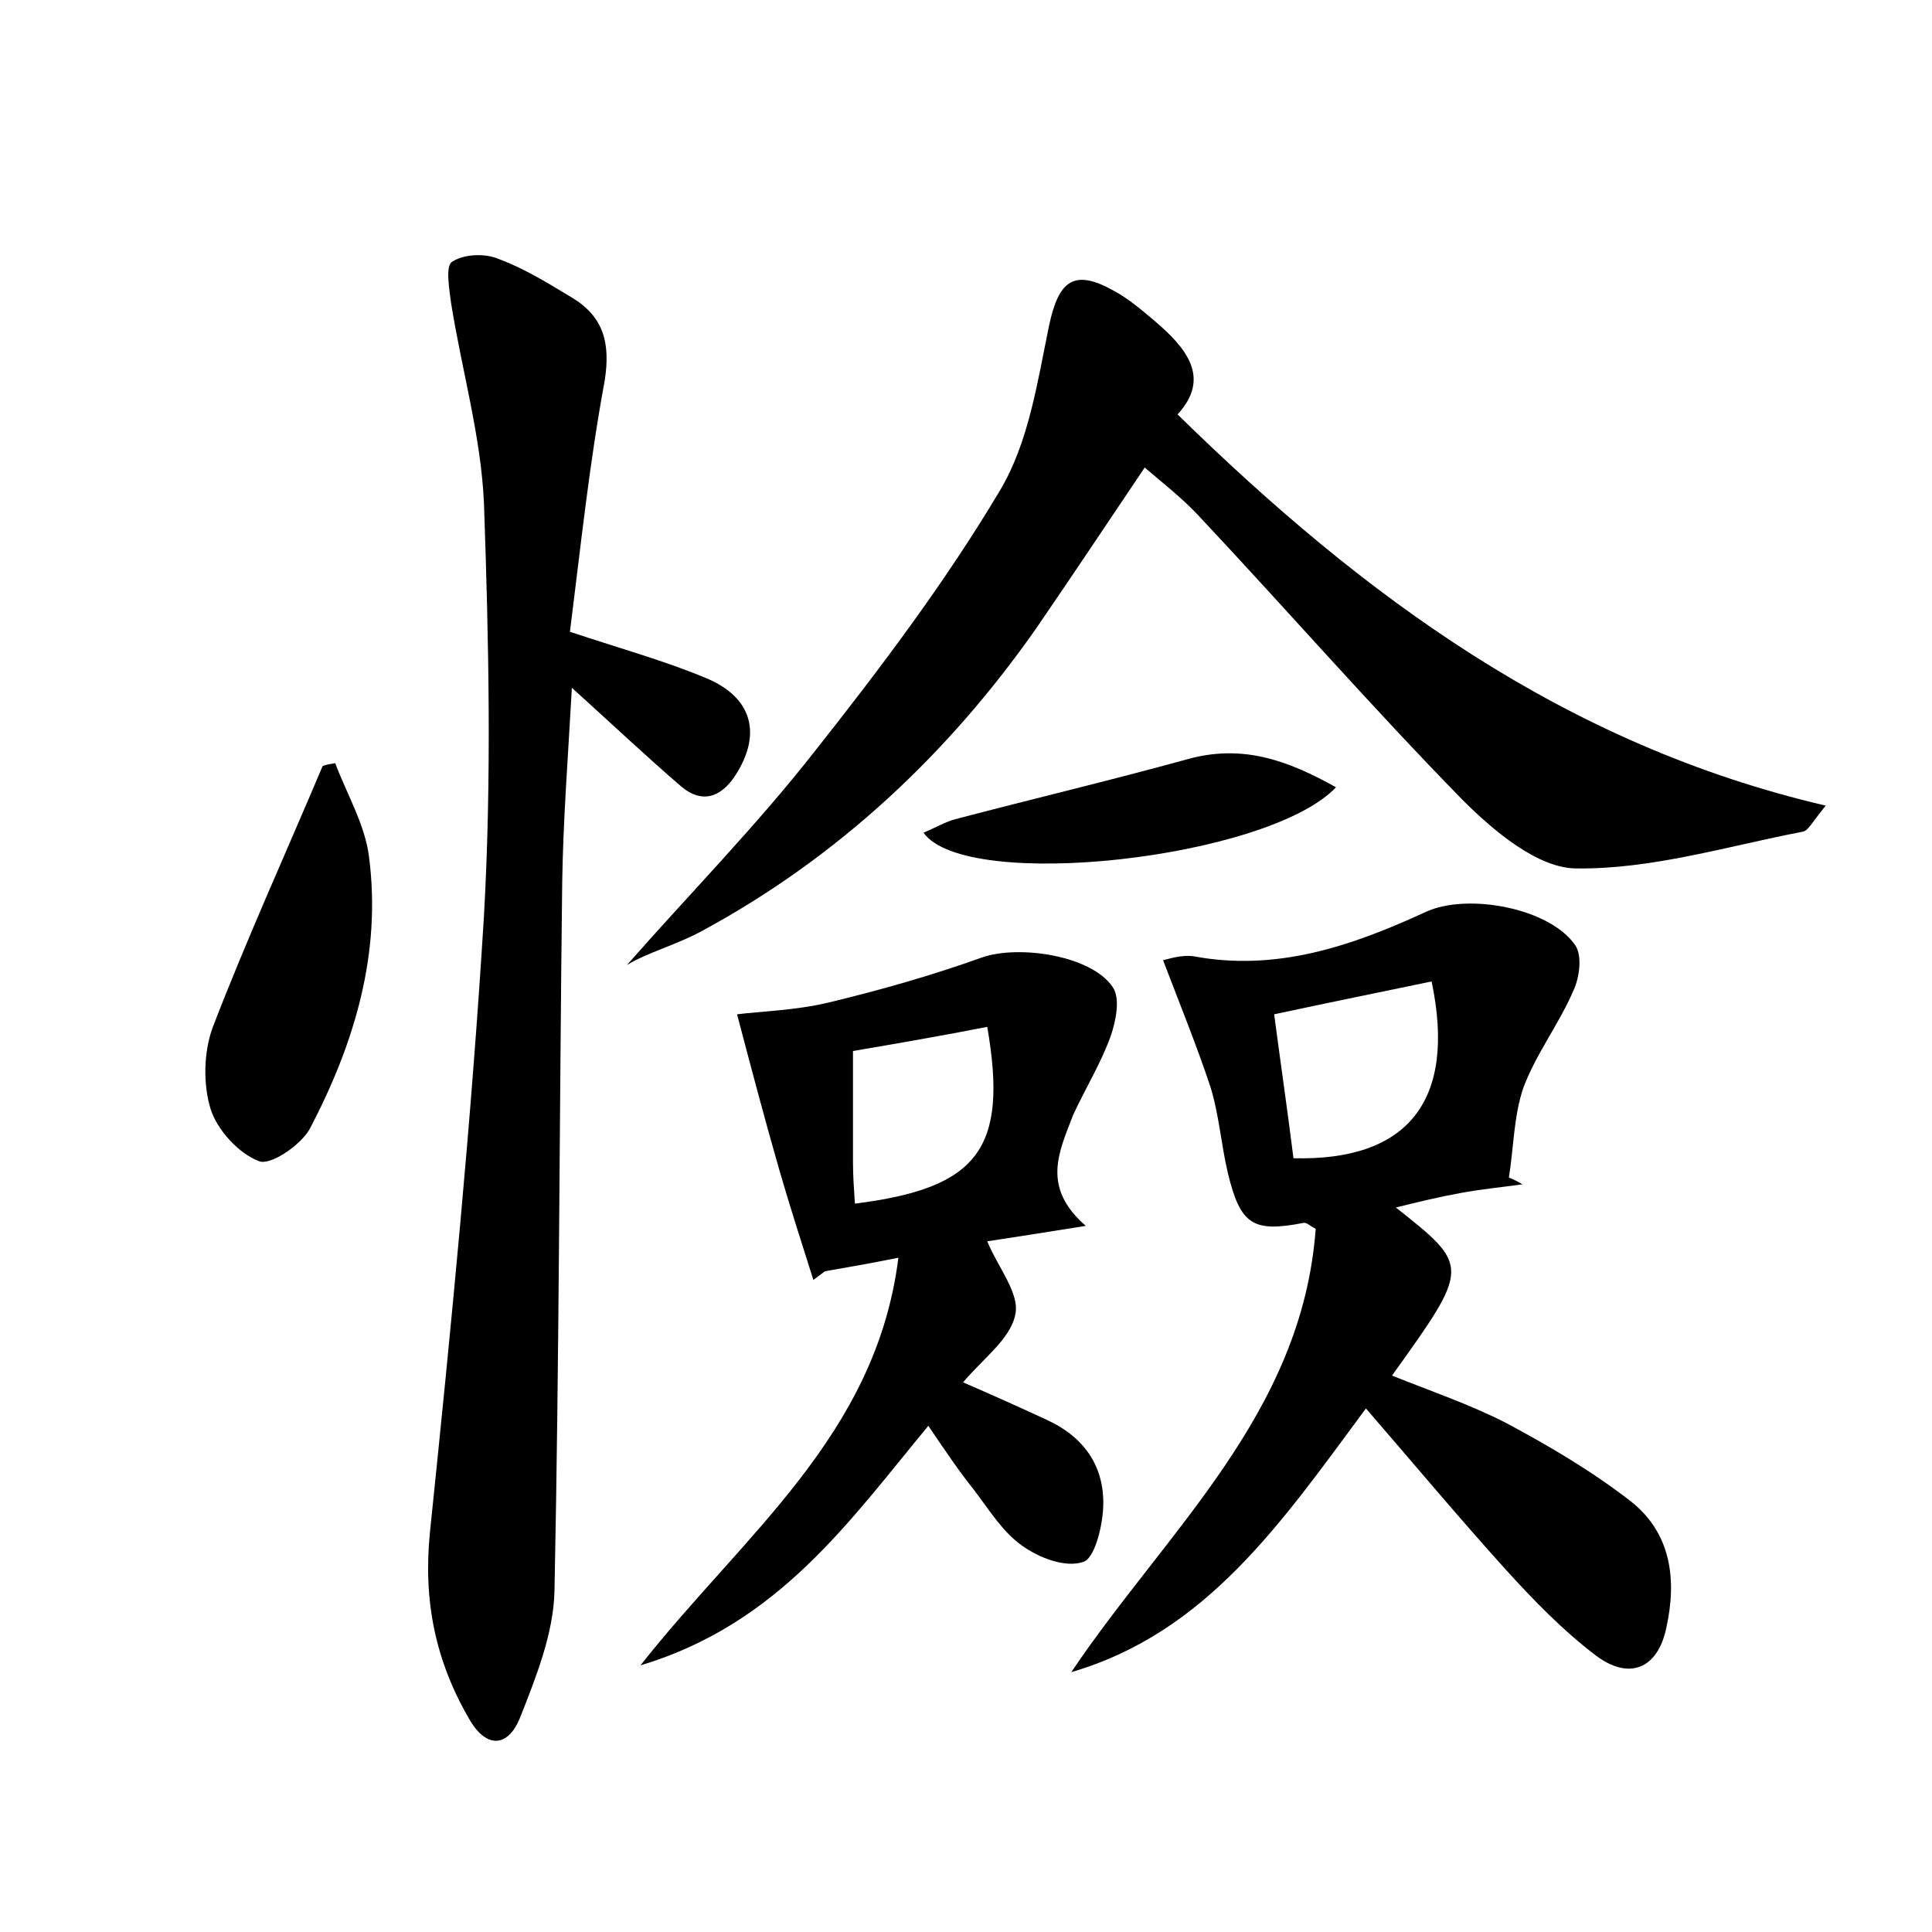<?xml version="1.0" encoding="utf-8"?>
<!-- Generator: Adobe Illustrator 22.0.0, SVG Export Plug-In . SVG Version: 6.00 Build 0)  -->
<svg version="1.1" id="图层_1" xmlns="http://www.w3.org/2000/svg" xmlns:xlink="http://www.w3.org/1999/xlink" x="0px" y="0px"
	 viewBox="0 0 200 200" style="enable-background:new 0 0 200 200;" xml:space="preserve">
<style type="text/css">
	.st1{fill:#010000;}
	.st4{fill:#fbfafc;}
</style>
<g>
	
	<path d="M141.4,145.8c-8.8,11.9-16.5,23.2-30.5,27.3c9.8-14.6,23.9-26.7,25.3-45.9c-0.5-0.2-0.9-0.7-1.3-0.6
		c-5.2,1-6.5,0.2-7.8-5.2c-0.7-3-0.9-6-1.8-8.9c-1.4-4.2-3.1-8.4-4.9-13.1c0.5-0.1,1.9-0.6,3.2-0.4c8.6,1.6,16.4-1.1,24-4.6
		c4.3-2,12.9-0.4,15.5,3.5c0.7,1.1,0.4,3.3-0.2,4.6c-1.5,3.5-3.9,6.6-5.2,10.1c-1,2.9-1,6.2-1.5,9.3c0.5,0.2,0.9,0.4,1.4,0.7
		c-2.1,0.3-4.3,0.5-6.4,0.9c-2.2,0.4-4.3,0.9-6.7,1.5c7.7,6.1,7.7,6.1-0.4,17.4c4,1.6,8.1,3,11.8,4.9c4.5,2.4,8.9,5,12.9,8.1
		c4.2,3.3,4.8,8.1,3.7,13.1c-0.9,4.3-3.9,5.5-7.4,2.8c-3.4-2.6-6.4-5.7-9.3-8.9C151.1,157.2,146.5,151.7,141.4,145.8z M148.2,101.6
		c-5.3,1.1-10.7,2.2-16.3,3.4c0.7,5.3,1.4,10.1,2,14.9C145.7,120.2,150.8,114,148.2,101.6z"/>
	<path d="M59,65.4c5.4,1.8,9.8,3,14.1,4.8c4.8,2,5.8,5.8,3,10.1c-1.5,2.3-3.5,2.9-5.6,1.1c-3.6-3.1-7.1-6.4-11.3-10.2
		c-0.4,7.2-0.9,13.6-1,20.1c-0.3,24.5-0.3,48.9-0.8,73.4c-0.1,4.4-1.9,8.9-3.6,13.2c-1.2,2.9-3.4,3.2-5.2,0.1
		c-3.5-6-4.8-12.2-4.1-19.3c2.2-21.3,4.3-42.6,5.6-63.9c0.8-14.2,0.5-28.4,0-42.7c-0.3-6.9-2.3-13.8-3.4-20.7
		c-0.2-1.5-0.6-3.9,0.1-4.3c1.2-0.8,3.4-0.9,4.8-0.3c2.7,1,5.1,2.5,7.6,4c3.3,2,4,4.7,3.4,8.6C61,48,60.1,56.7,59,65.4z"/>
	<path d="M121.9,42.9C141.2,61.8,162,77.1,189,83.4c-1.4,1.7-1.8,2.6-2.4,2.7c-7.8,1.5-15.6,3.9-23.4,3.8c-4,0-8.6-3.9-11.8-7.1
		c-9.4-9.6-18.2-19.7-27.4-29.5c-1.6-1.7-3.5-3.2-5.5-4.9c-3.9,5.8-7.5,11.2-11.2,16.6c-9.1,13-20.5,23.7-34.5,31.3
		c-2.7,1.5-5.8,2.3-7.9,3.6c6.5-7.4,13.4-14.4,19.5-22.2c6.8-8.6,13.5-17.5,19.1-26.9c3-5,3.9-11.3,5.1-17.1c1-4.7,2.6-5.9,6.7-3.6
		c1.5,0.8,2.9,2,4.2,3.1C122.8,36,125.4,39.1,121.9,42.9z"/>
	<path d="M112.4,126.9c-4.4,0.7-7.5,1.2-10.2,1.6c1.1,2.7,3.4,5.4,2.9,7.6c-0.5,2.5-3.3,4.5-5.4,7c3,1.3,5.9,2.6,8.7,3.9
		c3.9,1.8,6,4.9,5.8,9.1c-0.1,2-0.9,5.3-2.1,5.6c-1.8,0.6-4.5-0.4-6.3-1.7c-2-1.4-3.4-3.7-5-5.8c-1.6-2-3-4.1-4.7-6.6
		c-8.2,9.9-15.5,20.5-29.8,24.8c10.7-13.6,24.4-23.8,26.7-42.2c-3,0.6-5.3,1-7.6,1.4c-0.4,0.3-0.8,0.6-1.2,0.9
		c-1.2-3.8-2.4-7.5-3.5-11.3c-1.5-5.2-2.9-10.5-4.4-16.2c2.4-0.3,6-0.4,9.4-1.2c5.4-1.3,10.7-2.8,16-4.7c3.8-1.3,11.3-0.2,13.5,3.1
		c0.8,1.2,0.3,3.5-0.2,5c-1,2.8-2.6,5.4-3.9,8.2C109.6,119.3,107.8,122.9,112.4,126.9z M88.3,108.8c0,4.2,0,7.9,0,11.5
		c0,1.4,0.1,2.8,0.2,4.3c12.7-1.6,15.9-5.6,13.7-18.3C97.6,107.2,93,108,88.3,108.8z"/>
	<path d="M34.7,79c1.2,3.2,3.1,6.4,3.5,9.7c1.3,10-1.5,19.3-6.1,28.1c-0.9,1.7-4.1,3.9-5.3,3.4c-2.1-0.8-4.3-3.2-5-5.4
		c-0.8-2.6-0.7-5.9,0.2-8.4c3.5-9.1,7.6-18.1,11.4-27.1C33.9,79.1,34.3,79.1,34.7,79z"/>
	<path d="M95.6,86.2c1.2-0.5,2.2-1.1,3.3-1.4c8-2.1,16-4,24-6.2c5.7-1.6,10.4,0.1,15.4,2.9C131.3,88.9,100,92.4,95.6,86.2z"/>
	
	
</g>
</svg>
